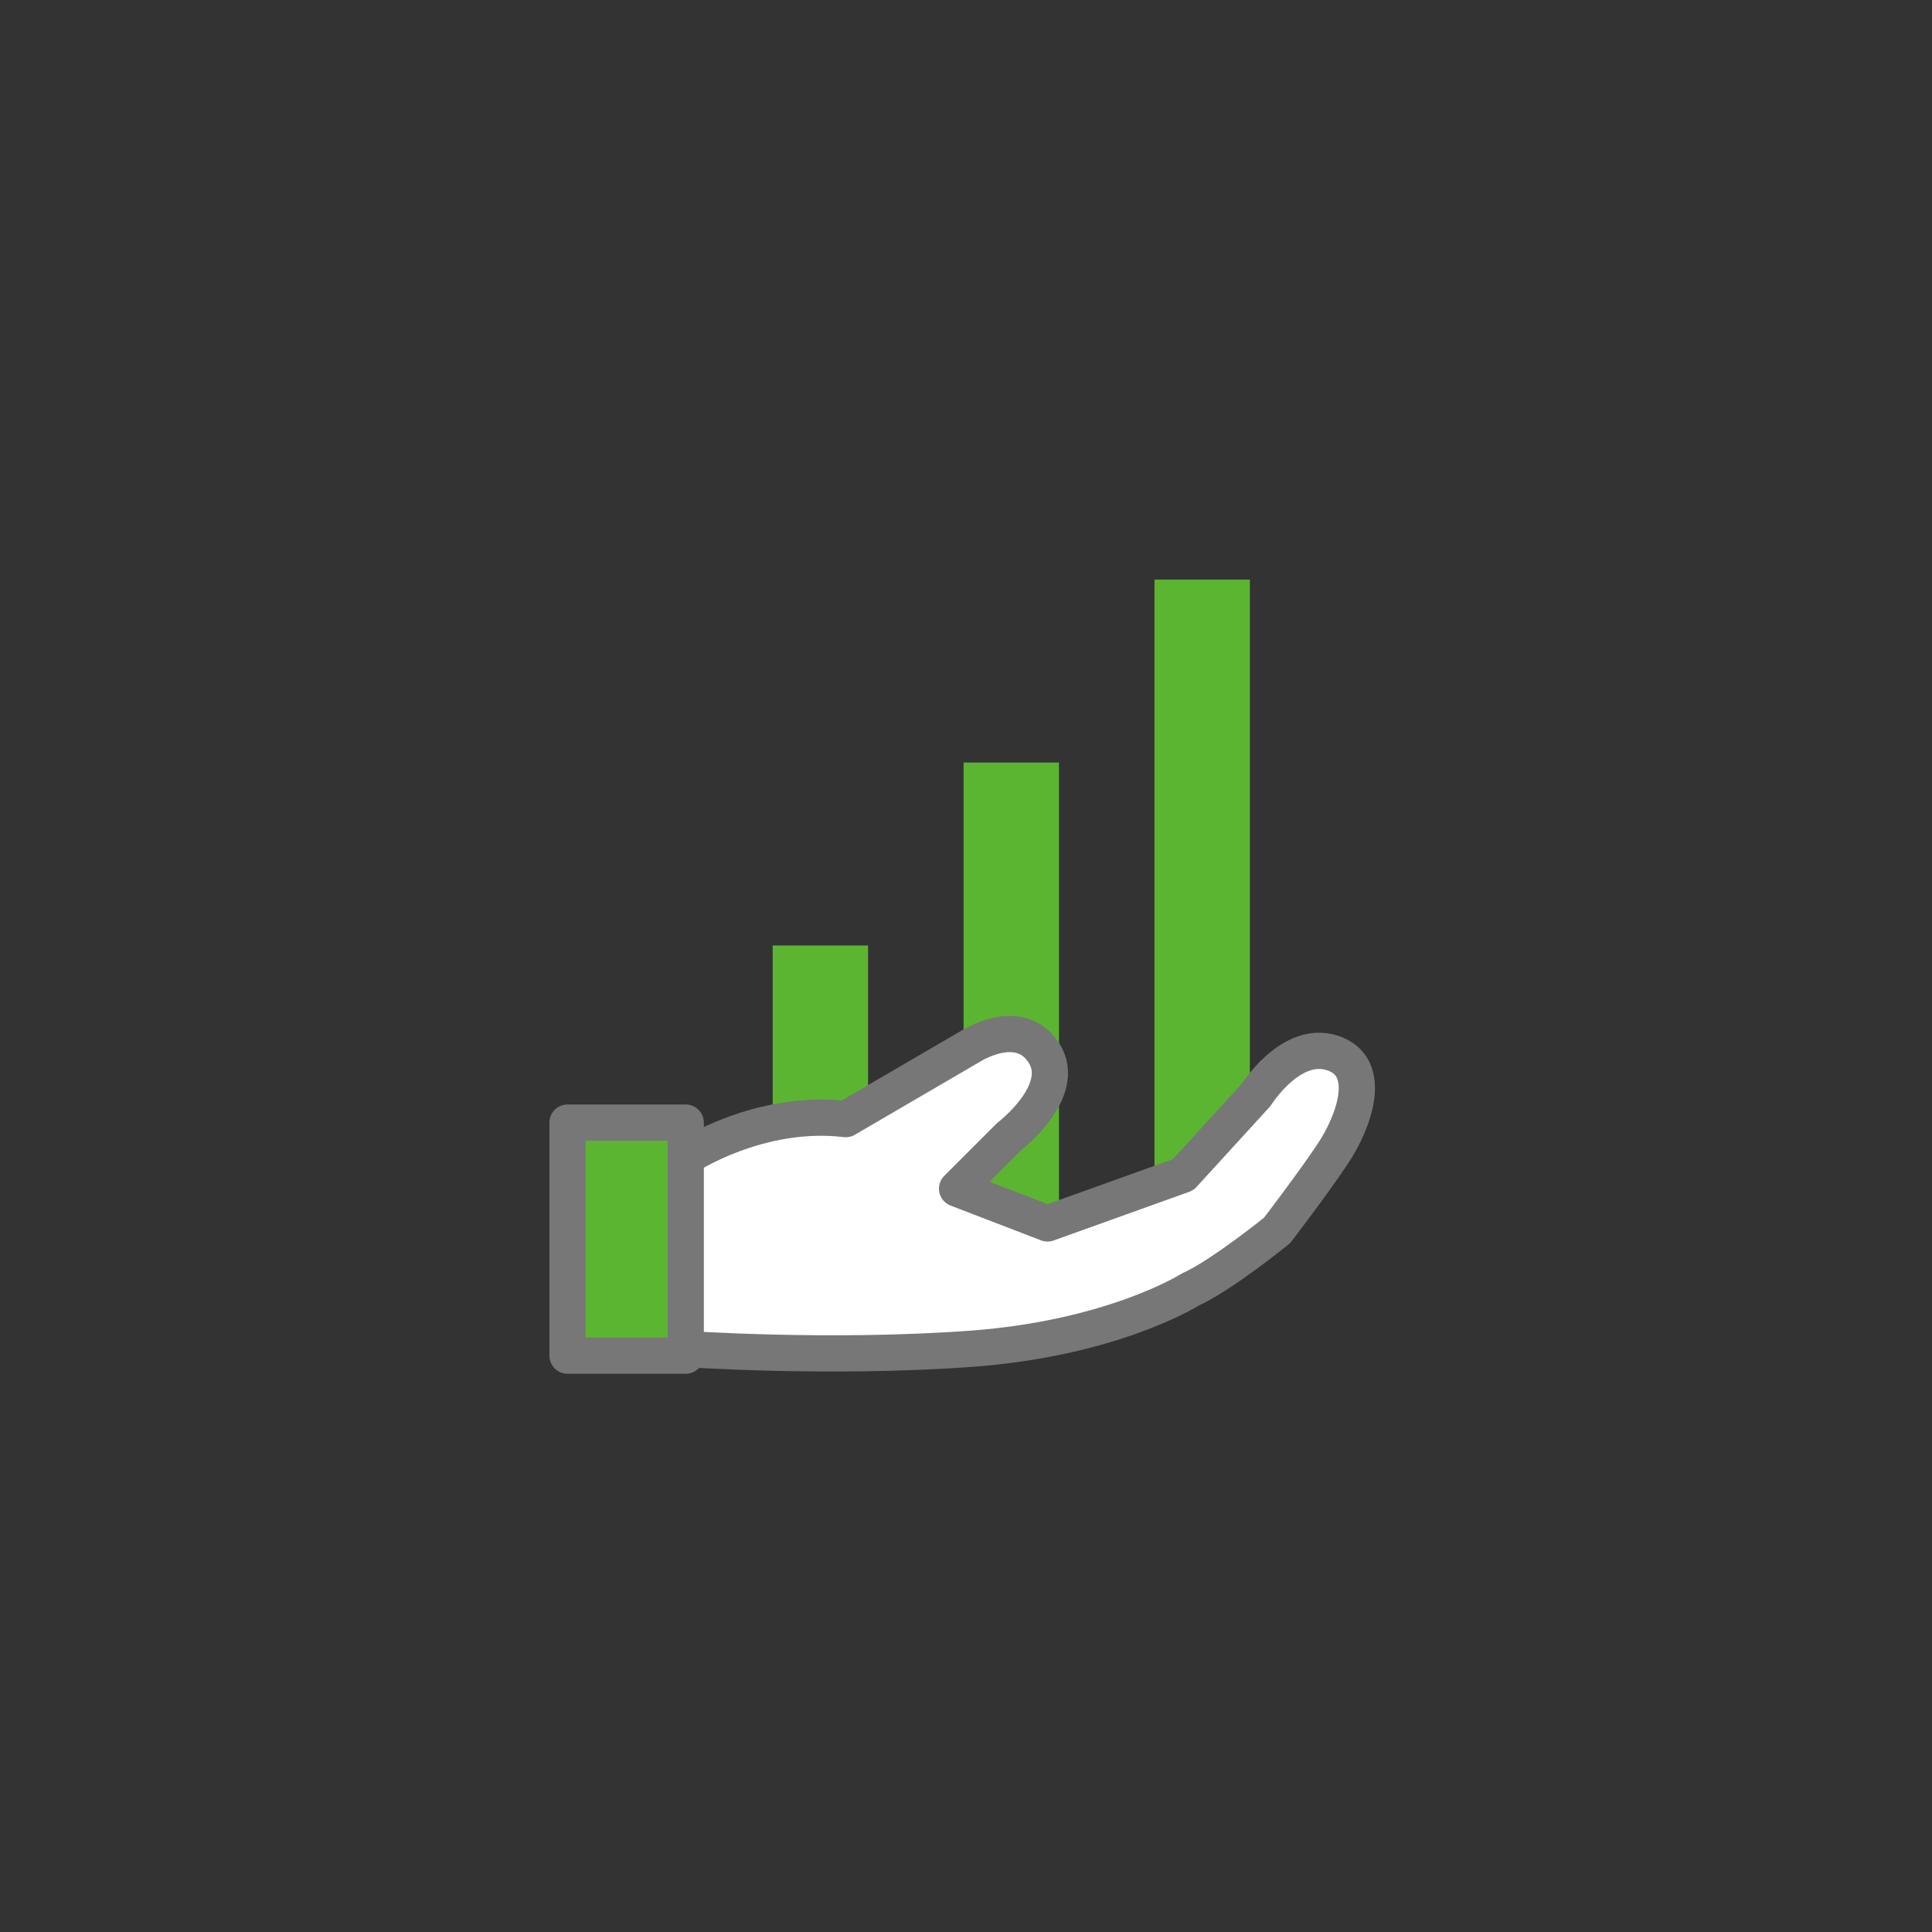 <svg width="160" height="160" viewBox="0 0 160 160" fill="none" xmlns="http://www.w3.org/2000/svg">
<rect x="0" y="0" width="160" height="160" fill="#333333" stroke="none"/>
<path d="M71.89 78.301H63.99V96.741H71.89V78.301Z" fill="#5CB531"/>
<path d="M87.7 63.15H79.8V102.02H87.7V63.15Z" fill="#5CB531"/>
<path d="M103.51 48H95.61V96.75H103.51V48Z" fill="#5CB531"/>
<path d="M56.79 95.85C56.79 95.85 62.84 91.82 70.04 92.68L80.41 86.63C80.41 86.63 84.44 84.04 86.46 87.21C88.48 90.38 83.58 94.12 83.58 94.12L79.26 98.44L86.75 101.32L97.98 97.29L104.03 90.67C104.03 90.67 106.91 86.06 110.37 87.21C113.83 88.36 112.1 92.97 110.37 95.56C108.64 98.15 105.76 101.9 105.76 101.9C105.76 101.9 101.15 105.64 98.56 106.8C98.56 106.8 92.22 110.83 80.42 111.7C68.61 112.56 56.52 111.7 56.52 111.7" fill="white"/>
<path d="M56.79 95.85C56.79 95.85 62.84 91.82 70.04 92.68L80.41 86.63C80.41 86.63 84.44 84.04 86.46 87.21C88.48 90.38 83.58 94.12 83.58 94.12L79.26 98.44L86.75 101.32L97.98 97.29L104.03 90.67C104.03 90.67 106.91 86.06 110.37 87.21C113.83 88.36 112.1 92.97 110.37 95.56C108.64 98.15 105.76 101.9 105.76 101.9C105.76 101.9 101.15 105.64 98.56 106.8C98.56 106.8 92.22 110.83 80.42 111.7C68.61 112.56 56.52 111.7 56.52 111.7" stroke="#777777" stroke-width="3" stroke-linecap="round" stroke-linejoin="round"/>
<path d="M56.79 92.969H47V112.269H56.79V92.969Z" fill="#5CB531" stroke="#777777" stroke-width="3" stroke-linecap="round" stroke-linejoin="round"/>
</svg>
